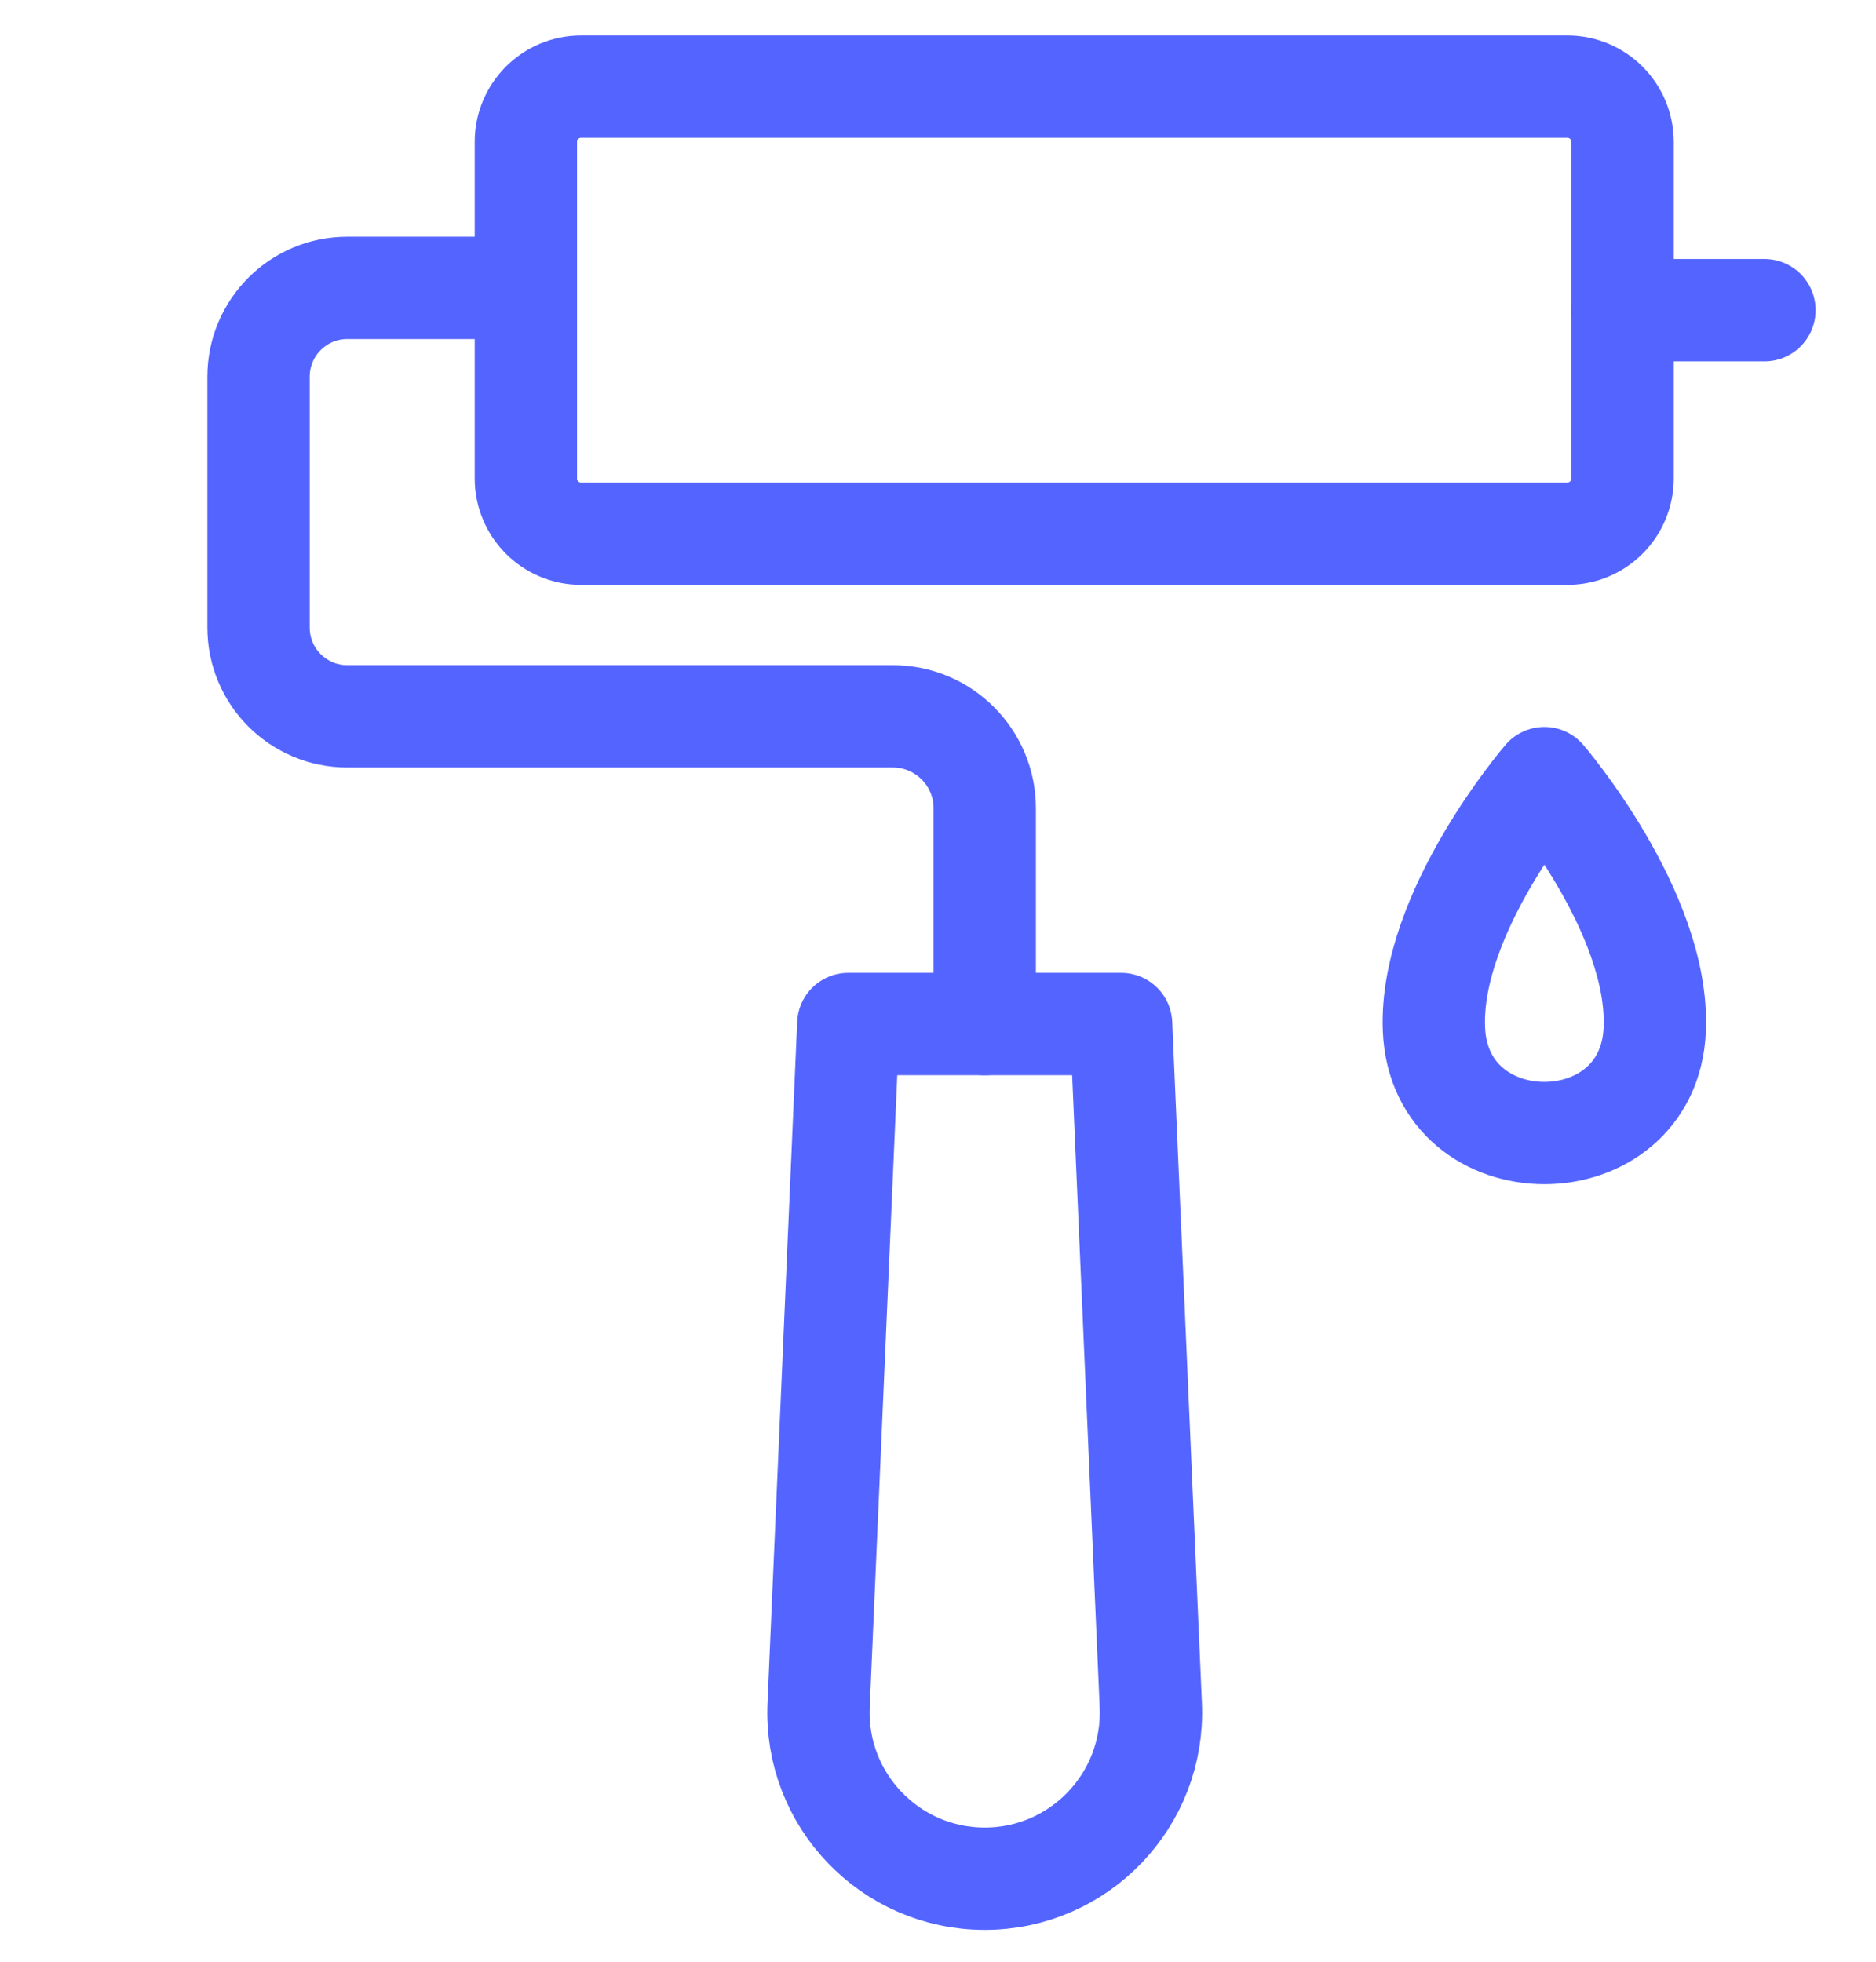 <svg width="44" height="46" viewBox="0 0 44 46" fill="none" xmlns="http://www.w3.org/2000/svg">
<path d="M38.056 7.273H41.384" stroke="#5465FF" stroke-width="2.4" stroke-miterlimit="10" stroke-linecap="round" stroke-linejoin="round"/>
<path d="M11.306 6.75H8.145C6.996 6.75 6.064 7.682 6.064 8.831V14.716C6.064 15.866 6.996 16.797 8.145 16.797H20.94C22.13 16.797 23.096 17.762 23.096 18.953V24.013" stroke="#5465FF" stroke-width="2.4" stroke-miterlimit="10" stroke-linecap="round" stroke-linejoin="round"/>
<path d="M23.096 44.054C20.876 44.054 19.103 42.203 19.2 39.985L19.896 24.012H26.295L26.991 39.985C27.088 42.203 25.316 44.054 23.096 44.054Z" stroke="#5465FF" stroke-width="2.4" stroke-miterlimit="10" stroke-linecap="round" stroke-linejoin="round"/>
<path d="M36.76 12.515H13.63C12.914 12.515 12.334 11.935 12.334 11.219V3.327C12.334 2.611 12.914 2.031 13.63 2.031H36.76C37.476 2.031 38.056 2.611 38.056 3.327V11.219C38.056 11.935 37.476 12.515 36.76 12.515Z" stroke="#5465FF" stroke-width="2.4" stroke-miterlimit="10" stroke-linecap="round" stroke-linejoin="round"/>
<path d="M33.632 24.134C33.52 21.386 36.222 18.246 36.222 18.246C36.222 18.246 38.924 21.386 38.811 24.134C38.678 27.381 33.765 27.381 33.632 24.134Z" stroke="#5465FF" stroke-width="2.4" stroke-miterlimit="10" stroke-linecap="round" stroke-linejoin="round"/>
</svg>
